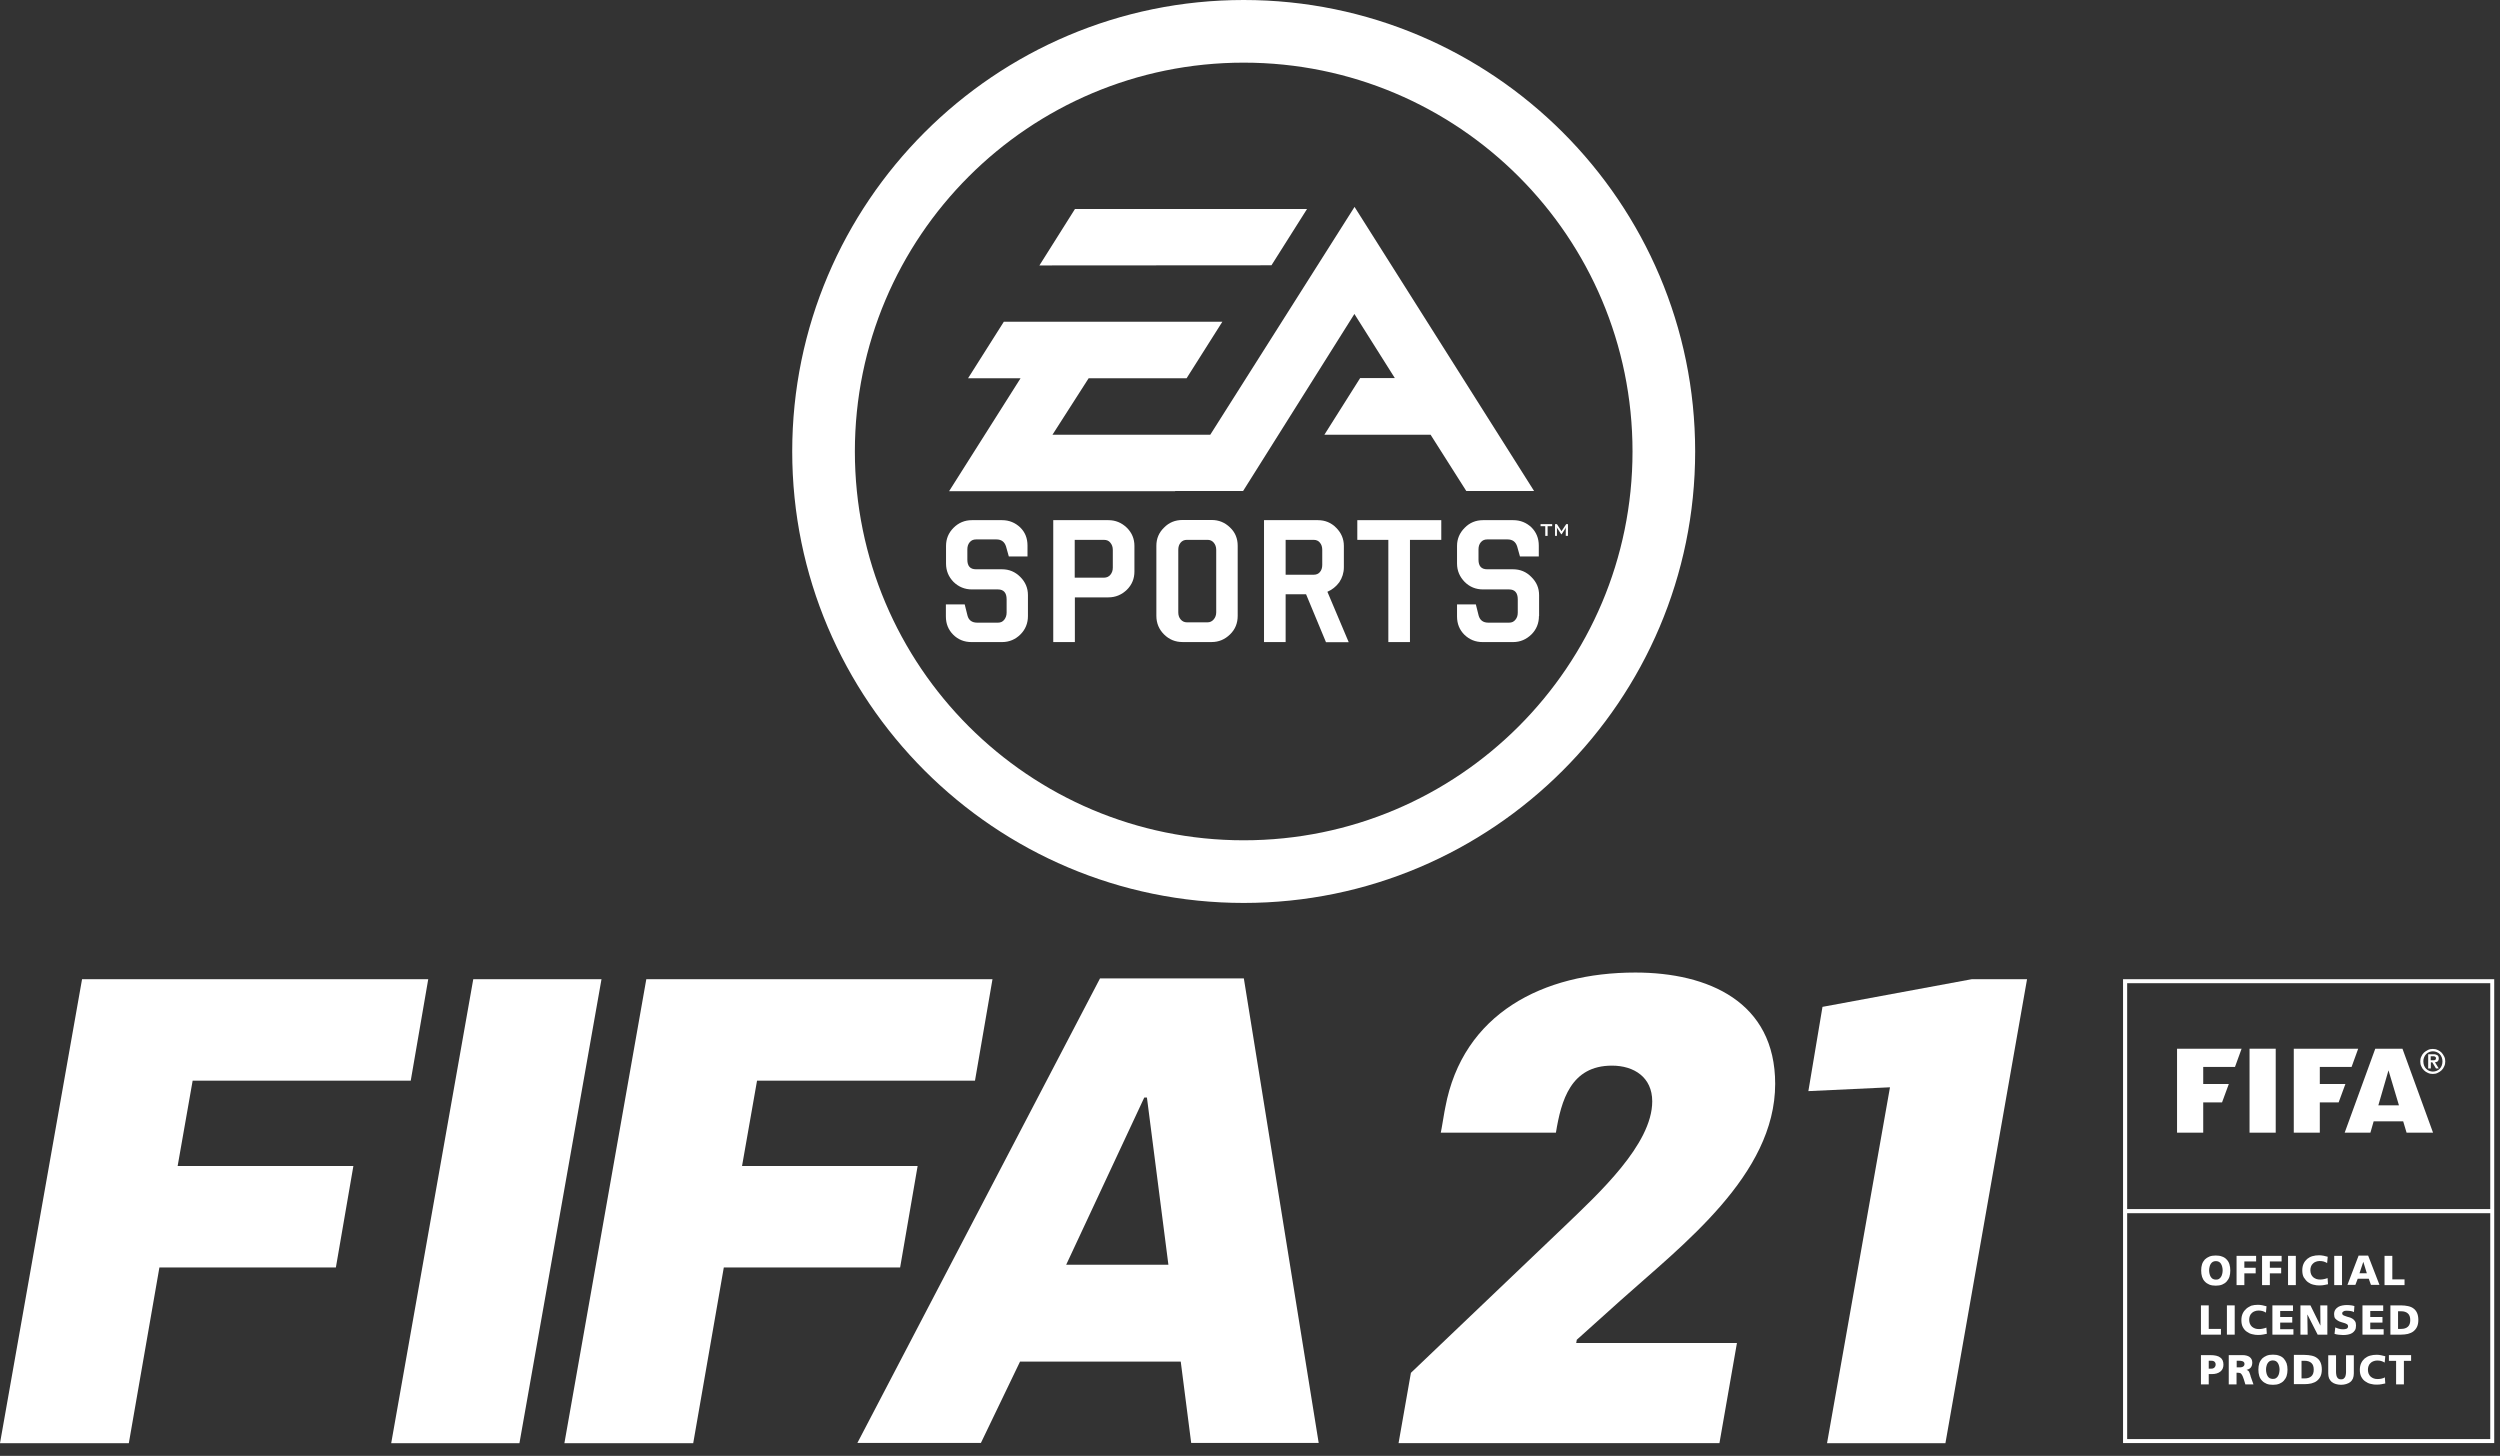 <svg width="170" height="99" viewBox="0 0 170 99" fill="none" xmlns="http://www.w3.org/2000/svg">
<rect x="0" y="0" width="170" height="99" fill="#333333" stroke="none"/>
<g clip-path="url(#clip0)">
<path d="M84.571 0C67.641 0 53.871 13.77 53.871 30.7C53.871 47.63 67.641 61.4 84.571 61.4C101.491 61.4 115.271 47.63 115.271 30.7C115.271 13.77 101.501 0 84.571 0ZM84.571 57.14C69.971 57.14 58.131 45.3 58.131 30.7C58.131 16.09 69.971 4.26 84.571 4.26C99.171 4.26 111.011 16.09 111.011 30.7C111.011 45.3 99.181 57.14 84.571 57.14Z" fill="white"/>
<path d="M73.099 14.21H88.879L86.459 18.04L70.679 18.05L73.099 14.21ZM84.529 33.39H79.909V33.4H64.539L69.399 25.72H65.829L68.259 21.88H83.119L80.689 25.72H74.029L71.569 29.56H82.299L92.109 14.07L104.319 33.39H99.709L97.279 29.56H90.059L92.489 25.71H94.849L92.099 21.35L84.529 33.39Z" fill="white"/>
<path d="M105.548 35.781H105.238V36.441H105.078V35.781H104.758V35.641H105.548V35.781Z" fill="white"/>
<path d="M106.622 36.441H106.472V35.941C106.472 35.921 106.472 35.891 106.482 35.851C106.472 35.881 106.462 35.911 106.442 35.941L106.192 36.331H106.162L105.902 35.931C105.882 35.911 105.872 35.881 105.852 35.851C105.852 35.881 105.872 35.911 105.872 35.941V36.441H105.742V35.641H105.872L106.182 36.121L106.502 35.641H106.622V36.441V36.441Z" fill="white"/>
<path d="M69.9 41.891C69.9 42.381 69.73 42.801 69.39 43.141C69.05 43.481 68.63 43.661 68.14 43.661H66.06C65.57 43.661 65.15 43.491 64.82 43.161C64.49 42.831 64.32 42.421 64.32 41.921V41.101H65.6L65.79 41.861C65.87 42.171 66.09 42.341 66.45 42.341H67.86C68.04 42.341 68.18 42.281 68.29 42.141C68.39 42.011 68.45 41.851 68.45 41.661V40.751C68.45 40.311 68.25 40.081 67.86 40.081H66.09C65.61 40.081 65.19 39.911 64.84 39.571C64.5 39.221 64.33 38.811 64.33 38.321V37.121C64.33 36.641 64.5 36.231 64.84 35.891C65.19 35.541 65.61 35.371 66.09 35.371H68.14C68.62 35.371 69.03 35.541 69.37 35.861C69.71 36.191 69.87 36.601 69.87 37.101V37.841H68.6L68.41 37.161C68.31 36.841 68.09 36.681 67.76 36.681H66.37C66.19 36.681 66.05 36.741 65.94 36.871C65.83 37.001 65.78 37.161 65.78 37.361V38.061C65.78 38.501 65.98 38.711 66.37 38.711H68.14C68.62 38.711 69.03 38.881 69.38 39.231C69.73 39.581 69.9 39.991 69.9 40.471V41.891V41.891Z" fill="white"/>
<path d="M75.081 36.711H73.081V39.281H75.081C75.251 39.281 75.401 39.211 75.501 39.091C75.611 38.961 75.671 38.801 75.671 38.601V37.391C75.671 37.191 75.611 37.031 75.501 36.901C75.401 36.771 75.251 36.711 75.081 36.711ZM77.141 38.861C77.141 39.351 76.971 39.761 76.631 40.101C76.281 40.441 75.861 40.621 75.371 40.621H73.091V43.661H71.621V35.371H75.371C75.851 35.371 76.271 35.541 76.631 35.891C76.971 36.231 77.141 36.641 77.141 37.121V38.861Z" fill="white"/>
<path d="M89.343 36.711H87.423V39.081H89.343C89.513 39.081 89.653 39.021 89.753 38.901C89.863 38.771 89.913 38.611 89.913 38.411V37.391C89.913 37.191 89.863 37.031 89.753 36.901C89.653 36.771 89.503 36.711 89.343 36.711ZM90.163 43.661L88.813 40.411H87.423V43.661H85.953V35.371H89.613C90.103 35.371 90.523 35.541 90.863 35.891C91.203 36.231 91.383 36.641 91.383 37.121V38.571C91.383 38.951 91.273 39.291 91.073 39.591C90.853 39.891 90.583 40.101 90.263 40.241L91.713 43.671H90.163V43.661Z" fill="white"/>
<path d="M98.007 36.711H95.877V43.661H94.407V36.711H92.297V35.371H98.007V36.711Z" fill="white"/>
<path d="M104.648 41.891C104.648 42.381 104.478 42.801 104.138 43.141C103.788 43.481 103.378 43.661 102.888 43.661H100.818C100.328 43.661 99.918 43.491 99.578 43.161C99.248 42.831 99.078 42.421 99.078 41.921V41.101H100.358L100.548 41.861C100.638 42.171 100.848 42.341 101.208 42.341H102.618C102.798 42.341 102.938 42.281 103.048 42.141C103.158 42.011 103.208 41.851 103.208 41.661V40.751C103.208 40.311 103.008 40.081 102.618 40.081H100.848C100.358 40.081 99.938 39.911 99.598 39.571C99.258 39.221 99.078 38.811 99.078 38.321V37.121C99.078 36.641 99.258 36.231 99.598 35.891C99.938 35.541 100.358 35.371 100.848 35.371H102.898C103.388 35.371 103.798 35.541 104.138 35.861C104.468 36.191 104.638 36.601 104.638 37.101V37.841H103.358L103.168 37.161C103.068 36.841 102.848 36.681 102.518 36.681H101.128C100.948 36.681 100.808 36.741 100.698 36.871C100.588 37.001 100.538 37.161 100.538 37.361V38.061C100.538 38.501 100.738 38.711 101.128 38.711H102.888C103.368 38.711 103.788 38.881 104.128 39.231C104.488 39.581 104.658 39.991 104.658 40.471V41.891H104.648Z" fill="white"/>
<path d="M84.163 41.879C84.163 42.379 83.993 42.799 83.643 43.139C83.293 43.479 82.883 43.659 82.393 43.659H80.413C79.923 43.659 79.503 43.489 79.153 43.139C78.813 42.799 78.633 42.379 78.633 41.879V37.109C78.633 36.629 78.803 36.219 79.153 35.879C79.493 35.529 79.913 35.359 80.413 35.359H82.393C82.883 35.359 83.293 35.529 83.643 35.869C83.993 36.199 84.163 36.619 84.163 37.109V41.879ZM82.113 36.709H80.713C80.533 36.709 80.393 36.769 80.283 36.899C80.173 37.029 80.123 37.189 80.123 37.389V41.639C80.123 41.829 80.173 41.989 80.283 42.119C80.393 42.249 80.533 42.319 80.713 42.319H82.113C82.283 42.319 82.423 42.249 82.533 42.119C82.643 41.989 82.703 41.829 82.703 41.639V37.389C82.703 37.189 82.643 37.029 82.533 36.899C82.423 36.769 82.283 36.709 82.113 36.709Z" fill="white"/>
<path d="M149.819 74.963H151.099L151.559 73.713H149.819V72.552H151.979L152.429 71.312H148.039V77.022H149.819V74.963Z" fill="white"/>
<path d="M154.749 71.312H152.969V77.022H154.749V71.312Z" fill="white"/>
<path d="M157.747 74.963H159.027L159.487 73.713H157.747V72.552H159.907L160.357 71.312H155.977V77.022H157.747V74.963Z" fill="white"/>
<path d="M161.188 77.022L161.408 76.252H163.417L163.647 77.022H165.447L163.367 71.312H161.518L159.438 77.022H161.188ZM162.417 72.782L163.128 75.162H161.727L162.417 72.782Z" fill="white"/>
<path d="M164.828 72.778C164.908 72.858 164.998 72.918 165.098 72.958C165.198 73.008 165.308 73.028 165.428 73.028C165.548 73.028 165.658 73.008 165.758 72.958C165.858 72.918 165.948 72.848 166.028 72.778C166.108 72.698 166.168 72.608 166.208 72.508C166.258 72.408 166.278 72.298 166.278 72.178C166.278 72.058 166.258 71.948 166.208 71.848C166.158 71.748 166.098 71.658 166.028 71.578C165.948 71.498 165.858 71.438 165.758 71.398C165.658 71.348 165.548 71.328 165.428 71.328C165.308 71.328 165.198 71.348 165.098 71.398C164.998 71.448 164.908 71.508 164.828 71.578C164.748 71.658 164.688 71.748 164.648 71.848C164.598 71.948 164.578 72.058 164.578 72.178C164.578 72.298 164.598 72.408 164.648 72.508C164.688 72.608 164.748 72.698 164.828 72.778ZM164.838 71.898C164.868 71.818 164.918 71.738 164.978 71.678C165.038 71.618 165.108 71.568 165.188 71.538C165.268 71.508 165.348 71.488 165.438 71.488C165.528 71.488 165.608 71.508 165.688 71.538C165.768 71.568 165.838 71.618 165.898 71.678C165.958 71.738 165.998 71.808 166.038 71.898C166.068 71.978 166.088 72.078 166.088 72.178C166.088 72.278 166.068 72.368 166.038 72.458C166.008 72.538 165.958 72.618 165.898 72.678C165.838 72.738 165.768 72.788 165.688 72.818C165.608 72.848 165.528 72.868 165.438 72.868C165.348 72.868 165.268 72.848 165.188 72.818C165.108 72.788 165.038 72.738 164.978 72.678C164.918 72.618 164.878 72.548 164.838 72.458C164.808 72.378 164.788 72.278 164.788 72.178C164.788 72.078 164.798 71.988 164.838 71.898Z" fill="white"/>
<path d="M165.287 72.237H165.397L165.647 72.657H165.837L165.577 72.237C165.657 72.228 165.717 72.207 165.767 72.168C165.807 72.127 165.837 72.067 165.837 71.978C165.837 71.877 165.807 71.797 165.747 71.757C165.687 71.718 165.597 71.688 165.477 71.688H165.117V72.657H165.297V72.237H165.287ZM165.287 71.828H165.447C165.467 71.828 165.497 71.828 165.517 71.828C165.537 71.828 165.557 71.838 165.577 71.847C165.597 71.858 165.607 71.868 165.627 71.888C165.637 71.907 165.647 71.927 165.647 71.957C165.647 71.987 165.637 72.017 165.627 72.037C165.617 72.058 165.597 72.067 165.587 72.078C165.567 72.088 165.547 72.097 165.527 72.097C165.507 72.097 165.477 72.097 165.447 72.097H165.287V71.828Z" fill="white"/>
<path d="M149.93 87.145C150.01 87.235 150.12 87.305 150.24 87.355C150.36 87.405 150.51 87.425 150.67 87.425C150.83 87.425 150.97 87.405 151.1 87.355C151.22 87.305 151.33 87.235 151.41 87.145C151.49 87.055 151.56 86.945 151.6 86.825C151.64 86.695 151.66 86.555 151.66 86.395C151.66 86.235 151.64 86.095 151.6 85.965C151.56 85.835 151.49 85.725 151.41 85.645C151.33 85.555 151.22 85.485 151.1 85.445C150.98 85.395 150.83 85.375 150.67 85.375C150.51 85.375 150.36 85.395 150.24 85.445C150.12 85.495 150.01 85.565 149.93 85.645C149.85 85.735 149.78 85.845 149.74 85.965C149.7 86.095 149.68 86.235 149.68 86.395C149.68 86.555 149.7 86.695 149.74 86.825C149.78 86.945 149.84 87.055 149.93 87.145ZM150.25 86.145C150.27 86.065 150.29 86.005 150.33 85.945C150.37 85.885 150.41 85.845 150.47 85.805C150.53 85.775 150.6 85.755 150.68 85.755C150.76 85.755 150.83 85.775 150.89 85.805C150.95 85.835 150.99 85.885 151.03 85.945C151.07 86.005 151.09 86.075 151.11 86.145C151.13 86.225 151.14 86.305 151.14 86.385C151.14 86.465 151.13 86.545 151.11 86.625C151.09 86.705 151.07 86.765 151.03 86.825C150.99 86.885 150.95 86.935 150.89 86.965C150.83 87.005 150.76 87.015 150.68 87.015C150.6 87.015 150.53 86.995 150.47 86.965C150.41 86.935 150.37 86.885 150.33 86.825C150.29 86.765 150.27 86.695 150.25 86.625C150.23 86.545 150.22 86.465 150.22 86.385C150.22 86.305 150.23 86.225 150.25 86.145Z" fill="white"/>
<path d="M152.616 86.588H153.386V86.208H152.616V85.778H153.416V85.398H152.086V87.388H152.616V86.588Z" fill="white"/>
<path d="M154.35 86.588H155.12V86.208H154.35V85.778H155.15V85.398H153.82V87.388H154.35V86.588Z" fill="white"/>
<path d="M156.116 85.398H155.586V87.388H156.116V85.398Z" fill="white"/>
<path d="M156.945 87.189C157.055 87.269 157.175 87.329 157.315 87.359C157.455 87.399 157.585 87.409 157.715 87.409C157.845 87.409 157.965 87.399 158.055 87.379C158.145 87.359 158.225 87.339 158.305 87.329L158.275 86.909C158.205 86.939 158.125 86.959 158.035 86.979C157.945 86.999 157.865 87.009 157.775 87.009C157.675 87.009 157.585 86.999 157.505 86.969C157.425 86.939 157.355 86.899 157.295 86.849C157.235 86.799 157.195 86.729 157.155 86.649C157.125 86.569 157.105 86.479 157.105 86.389C157.105 86.299 157.115 86.209 157.145 86.129C157.175 86.049 157.215 85.979 157.275 85.929C157.325 85.869 157.395 85.829 157.475 85.799C157.555 85.769 157.635 85.749 157.735 85.749C157.825 85.749 157.915 85.759 157.995 85.779C158.075 85.799 158.165 85.839 158.245 85.889L158.285 85.459C158.185 85.429 158.095 85.409 157.995 85.389C157.895 85.369 157.795 85.359 157.695 85.359C157.535 85.359 157.385 85.379 157.245 85.419C157.105 85.459 156.985 85.529 156.885 85.609C156.785 85.699 156.705 85.799 156.645 85.929C156.585 86.059 156.555 86.209 156.555 86.379C156.555 86.569 156.585 86.729 156.655 86.859C156.755 87.009 156.845 87.119 156.945 87.189Z" fill="white"/>
<path d="M159.257 85.398H158.727V87.388H159.257V85.398Z" fill="white"/>
<path d="M160.325 86.953H161.075L161.225 87.373H161.805L161.035 85.383H160.385L159.625 87.373H160.165L160.325 86.953ZM160.705 85.803L160.945 86.583H160.445L160.705 85.803Z" fill="white"/>
<path d="M163.508 86.998H162.678V85.398H162.148V87.388H163.508V86.998Z" fill="white"/>
<path d="M151.024 90.366H150.194V88.766H149.664V90.756H151.024V90.366Z" fill="white"/>
<path d="M151.96 88.766H151.43V90.756H151.96V88.766Z" fill="white"/>
<path d="M152.744 88.997C152.644 89.087 152.564 89.187 152.504 89.317C152.444 89.447 152.414 89.597 152.414 89.767C152.414 89.957 152.444 90.117 152.514 90.247C152.584 90.377 152.674 90.487 152.784 90.557C152.894 90.637 153.014 90.697 153.154 90.727C153.294 90.767 153.424 90.777 153.554 90.777C153.684 90.777 153.804 90.767 153.894 90.747C153.984 90.727 154.064 90.707 154.144 90.697L154.114 90.277C154.044 90.307 153.964 90.327 153.874 90.347C153.784 90.367 153.704 90.377 153.614 90.377C153.514 90.377 153.424 90.367 153.344 90.337C153.264 90.307 153.194 90.267 153.134 90.217C153.074 90.167 153.034 90.097 152.994 90.017C152.964 89.937 152.944 89.847 152.944 89.757C152.944 89.667 152.954 89.577 152.984 89.497C153.014 89.417 153.054 89.347 153.114 89.297C153.164 89.237 153.234 89.197 153.314 89.167C153.394 89.137 153.474 89.117 153.574 89.117C153.664 89.117 153.754 89.127 153.834 89.147C153.914 89.167 154.004 89.207 154.084 89.257L154.124 88.827C154.024 88.797 153.934 88.777 153.834 88.757C153.734 88.737 153.634 88.727 153.534 88.727C153.374 88.727 153.224 88.747 153.084 88.787C152.964 88.847 152.844 88.907 152.744 88.997Z" fill="white"/>
<path d="M155.053 89.936H155.873V89.556H155.053V89.146H155.923V88.766H154.523V90.756H155.953V90.386H155.053V89.936Z" fill="white"/>
<path d="M156.9 89.396H156.91L157.6 90.756H158.26V88.766H157.78L157.79 90.126H157.78L157.11 88.766H156.43V90.756H156.92L156.9 89.396Z" fill="white"/>
<path d="M158.969 89.802C159.039 89.842 159.109 89.882 159.199 89.902C159.279 89.922 159.359 89.952 159.429 89.972C159.499 89.992 159.559 90.022 159.599 90.052C159.649 90.082 159.669 90.132 159.669 90.192C159.669 90.232 159.659 90.262 159.639 90.292C159.619 90.322 159.599 90.342 159.569 90.352C159.539 90.362 159.499 90.372 159.459 90.382C159.419 90.382 159.379 90.392 159.339 90.392C159.229 90.392 159.129 90.382 159.039 90.352C158.949 90.332 158.869 90.292 158.799 90.262L158.749 90.702C158.839 90.732 158.939 90.752 159.039 90.762C159.149 90.772 159.249 90.782 159.339 90.782C159.449 90.782 159.559 90.772 159.659 90.752C159.769 90.732 159.859 90.702 159.939 90.652C160.019 90.602 160.089 90.532 160.139 90.452C160.189 90.372 160.209 90.262 160.209 90.132C160.209 90.012 160.189 89.912 160.139 89.842C160.089 89.772 160.039 89.712 159.969 89.672C159.899 89.632 159.829 89.592 159.739 89.572C159.659 89.552 159.579 89.532 159.509 89.502C159.439 89.482 159.379 89.452 159.339 89.432C159.289 89.402 159.269 89.362 159.269 89.312C159.269 89.272 159.279 89.232 159.309 89.212C159.329 89.192 159.359 89.172 159.399 89.152C159.439 89.142 159.469 89.132 159.519 89.132C159.559 89.132 159.599 89.132 159.629 89.132C159.709 89.132 159.779 89.142 159.859 89.152C159.939 89.162 160.009 89.192 160.069 89.222L160.099 88.812C160.029 88.792 159.959 88.772 159.869 88.762C159.779 88.752 159.689 88.742 159.589 88.742C159.489 88.742 159.389 88.752 159.279 88.772C159.179 88.792 159.079 88.822 158.999 88.872C158.919 88.922 158.849 88.982 158.799 89.062C158.749 89.142 158.719 89.242 158.719 89.362C158.719 89.482 158.739 89.582 158.789 89.652C158.839 89.702 158.899 89.762 158.969 89.802Z" fill="white"/>
<path d="M162.058 89.146V88.766H160.648V90.756H162.088V90.386H161.178V89.936H162.008V89.556H161.178V89.146H162.058Z" fill="white"/>
<path d="M162.547 88.766V90.756H163.267C163.437 90.756 163.597 90.736 163.737 90.706C163.877 90.666 164.007 90.616 164.107 90.536C164.207 90.456 164.297 90.356 164.357 90.226C164.417 90.096 164.447 89.946 164.447 89.756C164.447 89.566 164.417 89.406 164.357 89.276C164.297 89.146 164.217 89.046 164.117 88.976C164.017 88.896 163.887 88.846 163.747 88.816C163.607 88.786 163.447 88.766 163.267 88.766H162.547ZM163.737 89.316C163.847 89.416 163.897 89.566 163.897 89.766C163.897 89.966 163.847 90.116 163.737 90.216C163.627 90.316 163.477 90.366 163.277 90.366H163.067V89.166H163.277C163.477 89.166 163.627 89.216 163.737 89.316Z" fill="white"/>
<path d="M150.194 93.438H150.404C150.654 93.438 150.844 93.378 150.984 93.268C151.124 93.158 151.194 92.998 151.194 92.798C151.194 92.578 151.124 92.408 150.974 92.308C150.834 92.198 150.604 92.148 150.294 92.148H149.664V94.138H150.194V93.438V93.438ZM150.194 92.528H150.334C150.384 92.528 150.424 92.528 150.464 92.538C150.504 92.548 150.534 92.558 150.564 92.578C150.594 92.598 150.614 92.628 150.634 92.658C150.654 92.688 150.664 92.738 150.664 92.788C150.664 92.838 150.654 92.878 150.634 92.918C150.614 92.958 150.594 92.978 150.564 93.008C150.534 93.028 150.504 93.048 150.464 93.058C150.424 93.068 150.384 93.068 150.334 93.068H150.194V92.528Z" fill="white"/>
<path d="M152.995 93.428C152.975 93.378 152.965 93.338 152.945 93.298C152.925 93.258 152.905 93.228 152.875 93.208C152.845 93.188 152.815 93.168 152.775 93.158V93.148C152.905 93.118 153.005 93.058 153.065 92.978C153.125 92.888 153.155 92.788 153.155 92.648C153.155 92.558 153.135 92.488 153.105 92.428C153.075 92.368 153.025 92.318 152.965 92.268C152.905 92.228 152.835 92.198 152.755 92.178C152.675 92.158 152.595 92.148 152.505 92.148H151.555V94.138H152.085V93.348H152.195C152.245 93.348 152.285 93.358 152.325 93.368C152.355 93.378 152.395 93.398 152.415 93.438C152.445 93.468 152.465 93.518 152.495 93.568C152.515 93.618 152.545 93.698 152.575 93.778L152.685 94.138H153.235L153.045 93.598C153.035 93.538 153.015 93.478 152.995 93.428ZM152.585 92.878C152.565 92.908 152.525 92.928 152.495 92.948C152.455 92.968 152.415 92.968 152.365 92.978C152.315 92.978 152.275 92.978 152.235 92.978H152.095V92.528H152.235C152.285 92.528 152.335 92.528 152.385 92.538C152.435 92.548 152.475 92.558 152.505 92.568C152.545 92.588 152.565 92.608 152.595 92.638C152.615 92.668 152.625 92.708 152.625 92.748C152.625 92.798 152.615 92.848 152.585 92.878Z" fill="white"/>
<path d="M155.3 92.387C155.22 92.297 155.11 92.227 154.99 92.187C154.87 92.137 154.72 92.117 154.56 92.117C154.4 92.117 154.25 92.137 154.13 92.187C154.01 92.237 153.9 92.307 153.82 92.387C153.74 92.477 153.67 92.587 153.63 92.707C153.59 92.837 153.57 92.977 153.57 93.137C153.57 93.297 153.59 93.437 153.63 93.567C153.67 93.697 153.74 93.807 153.82 93.887C153.9 93.977 154.01 94.047 154.13 94.097C154.25 94.147 154.4 94.167 154.56 94.167C154.72 94.167 154.86 94.147 154.99 94.097C155.11 94.047 155.22 93.977 155.3 93.887C155.38 93.797 155.45 93.687 155.49 93.567C155.53 93.437 155.55 93.297 155.55 93.137C155.55 92.977 155.53 92.837 155.49 92.707C155.44 92.587 155.38 92.477 155.3 92.387ZM154.98 93.377C154.96 93.457 154.94 93.517 154.9 93.577C154.86 93.637 154.82 93.687 154.76 93.717C154.7 93.757 154.63 93.767 154.55 93.767C154.47 93.767 154.4 93.747 154.34 93.717C154.28 93.687 154.24 93.637 154.2 93.577C154.16 93.517 154.14 93.447 154.12 93.377C154.1 93.297 154.09 93.217 154.09 93.137C154.09 93.047 154.1 92.967 154.12 92.897C154.14 92.817 154.16 92.757 154.2 92.697C154.24 92.637 154.28 92.597 154.34 92.557C154.4 92.527 154.47 92.507 154.55 92.507C154.63 92.507 154.7 92.527 154.76 92.557C154.82 92.587 154.86 92.637 154.9 92.697C154.94 92.757 154.96 92.827 154.98 92.897C155 92.977 155.01 93.057 155.01 93.137C155 93.227 155 93.307 154.98 93.377Z" fill="white"/>
<path d="M157.554 92.343C157.454 92.263 157.324 92.213 157.184 92.183C157.044 92.153 156.884 92.133 156.704 92.133H155.984V94.123H156.704C156.874 94.123 157.034 94.103 157.174 94.073C157.314 94.033 157.444 93.983 157.544 93.903C157.644 93.823 157.734 93.723 157.794 93.593C157.854 93.463 157.884 93.313 157.884 93.123C157.884 92.933 157.854 92.773 157.794 92.643C157.744 92.523 157.664 92.423 157.554 92.343ZM157.174 93.583C157.064 93.683 156.914 93.733 156.714 93.733H156.504V92.533H156.714C156.914 92.533 157.064 92.583 157.174 92.683C157.284 92.783 157.334 92.933 157.334 93.133C157.334 93.333 157.284 93.483 157.174 93.583Z" fill="white"/>
<path d="M158.56 93.976C158.64 94.036 158.73 94.086 158.84 94.116C158.95 94.146 159.07 94.166 159.19 94.166C159.32 94.166 159.44 94.146 159.54 94.116C159.65 94.086 159.74 94.036 159.82 93.976C159.9 93.916 159.96 93.826 160 93.736C160.04 93.636 160.06 93.516 160.06 93.386V92.156H159.53V93.306C159.53 93.376 159.52 93.436 159.51 93.496C159.5 93.556 159.48 93.606 159.46 93.646C159.43 93.686 159.4 93.726 159.36 93.756C159.32 93.786 159.26 93.796 159.19 93.796C159.12 93.796 159.07 93.786 159.02 93.756C158.98 93.726 158.94 93.696 158.92 93.646C158.89 93.606 158.88 93.546 158.87 93.496C158.86 93.436 158.85 93.376 158.85 93.306V92.156H158.32V93.386C158.32 93.526 158.34 93.636 158.38 93.736C158.43 93.836 158.49 93.916 158.56 93.976Z" fill="white"/>
<path d="M161.949 93.745C161.859 93.765 161.779 93.775 161.689 93.775C161.589 93.775 161.499 93.765 161.419 93.735C161.339 93.705 161.269 93.665 161.209 93.615C161.149 93.565 161.109 93.495 161.069 93.415C161.039 93.335 161.019 93.245 161.019 93.155C161.019 93.065 161.029 92.975 161.059 92.895C161.089 92.815 161.129 92.745 161.189 92.695C161.239 92.635 161.309 92.595 161.389 92.565C161.469 92.535 161.549 92.515 161.649 92.515C161.739 92.515 161.829 92.525 161.909 92.545C161.989 92.565 162.079 92.605 162.159 92.655L162.199 92.225C162.099 92.195 162.009 92.175 161.909 92.155C161.809 92.135 161.709 92.125 161.609 92.125C161.449 92.125 161.299 92.145 161.159 92.185C161.019 92.225 160.899 92.295 160.799 92.375C160.699 92.465 160.619 92.565 160.559 92.695C160.499 92.825 160.469 92.975 160.469 93.145C160.469 93.335 160.499 93.495 160.569 93.625C160.639 93.755 160.729 93.865 160.839 93.935C160.949 94.015 161.069 94.075 161.209 94.105C161.349 94.145 161.479 94.155 161.609 94.155C161.739 94.155 161.859 94.145 161.949 94.125C162.039 94.105 162.119 94.085 162.199 94.075L162.169 93.655C162.109 93.705 162.029 93.725 161.949 93.745Z" fill="white"/>
<path d="M162.445 92.538H162.935V94.138H163.465V92.538H163.955V92.148H162.445V92.538Z" fill="white"/>
<path d="M144.367 66.586V98.136H169.607V66.586H144.367ZM169.337 97.856H144.647V82.496H169.337V97.856ZM169.337 82.216H144.647V66.856H169.337V82.216Z" fill="white"/>
<path d="M5.58 66.586H29.12L27.93 73.486H13.1L12.08 79.286H24.03L22.84 86.186H10.84L8.76 98.136H0L5.58 66.586Z" fill="white"/>
<path d="M32.182 66.586H40.902L35.322 98.136H26.602L32.182 66.586Z" fill="white"/>
<path d="M43.949 66.586H67.489L66.299 73.486H51.479L50.459 79.286H62.399L61.209 86.186H49.219L47.139 98.136H38.379L43.949 66.586Z" fill="white"/>
<path d="M74.801 66.531H84.581L89.671 98.121H81.001L80.291 92.591H69.361L66.701 98.121H58.301L74.801 66.531ZM79.451 86.001L77.991 74.631H77.811L72.501 86.001H79.451Z" fill="white"/>
<path d="M134.079 66.586L123.929 68.466L122.969 74.196L128.519 73.936L124.239 98.136H132.289L137.839 66.586H134.079Z" fill="white"/>
<path d="M95.942 93.353L106.382 83.393C108.682 81.183 112.352 77.823 112.352 74.893C112.352 73.253 111.112 72.463 109.612 72.463C106.822 72.463 106.162 74.813 105.802 77.023H97.972C98.012 76.893 98.242 75.433 98.282 75.293C99.472 68.923 104.922 66.133 111.202 66.133C116.162 66.133 120.712 68.123 120.712 73.703C120.712 79.903 114.382 84.673 110.182 88.443L107.222 91.103L107.182 91.323H118.112L116.922 98.133H95.102L95.942 93.353Z" fill="white"/>
</g>
<defs>
<clipPath id="clip0">
<rect width="169.61" height="98.13" fill="white"/>
</clipPath>
</defs>
</svg>
